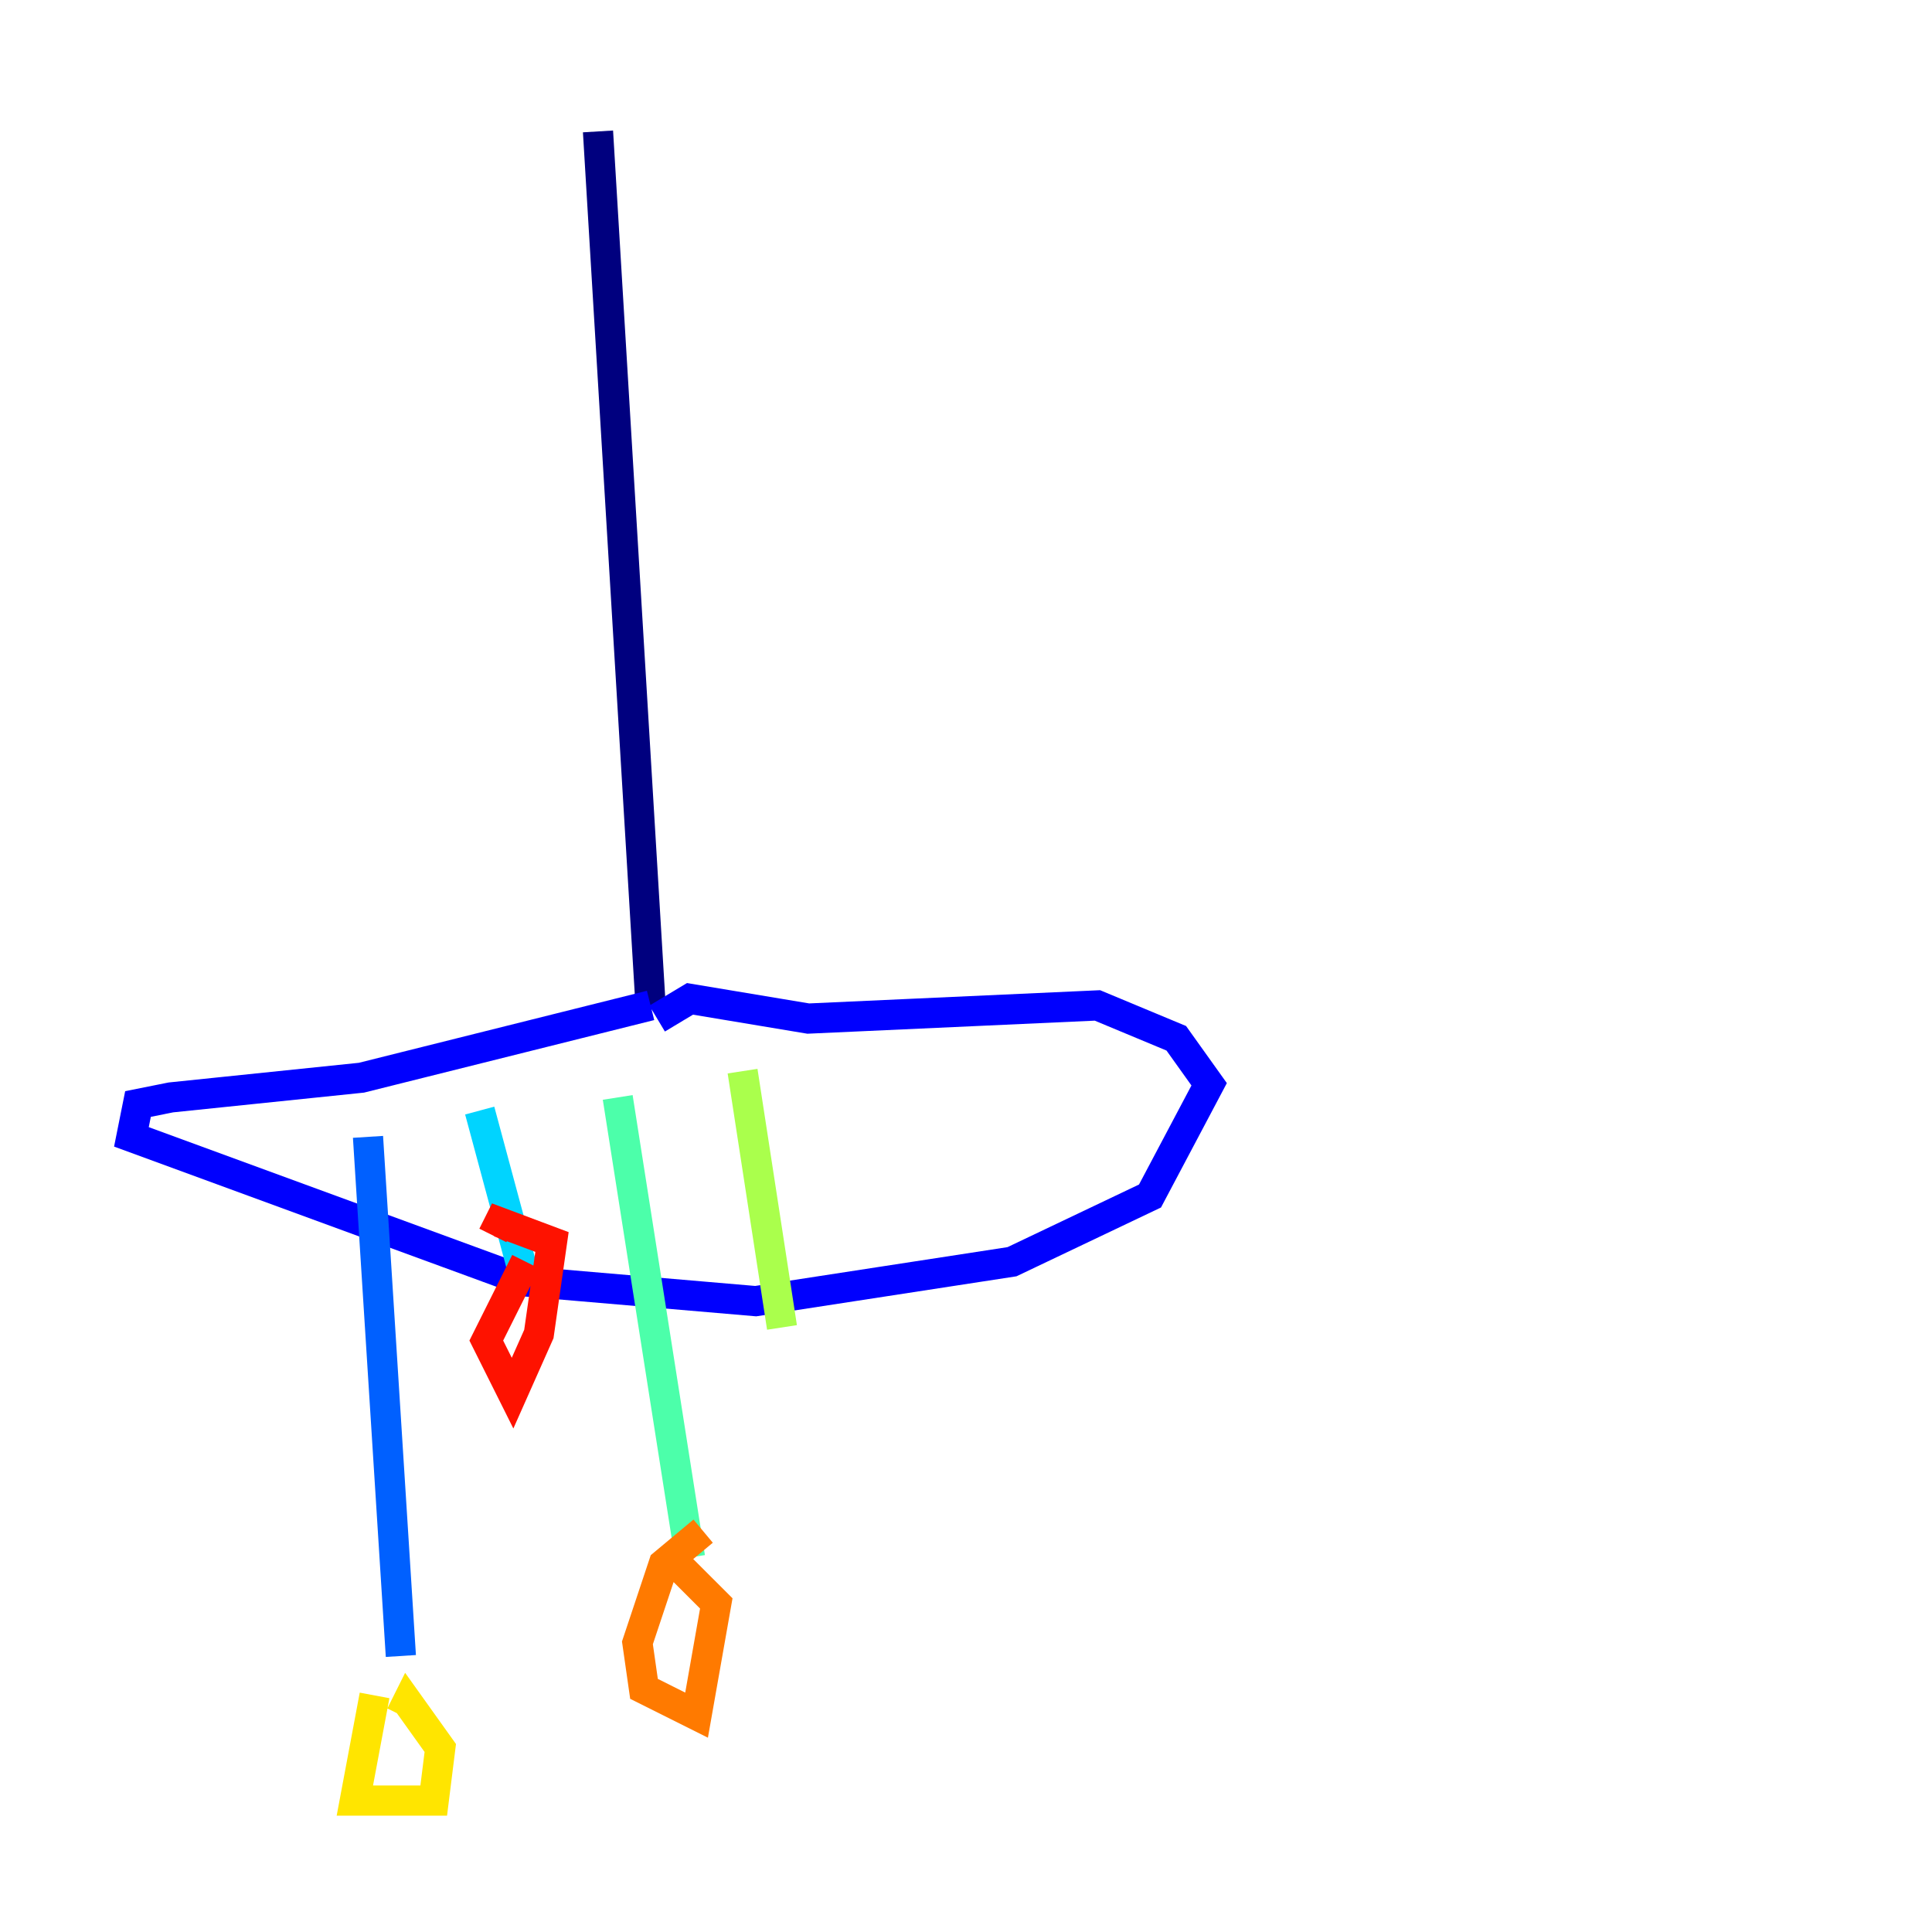 <?xml version="1.0" encoding="utf-8" ?>
<svg baseProfile="tiny" height="128" version="1.2" viewBox="0,0,128,128" width="128" xmlns="http://www.w3.org/2000/svg" xmlns:ev="http://www.w3.org/2001/xml-events" xmlns:xlink="http://www.w3.org/1999/xlink"><defs /><polyline fill="none" points="39.619,8.707 43.102,66.612" stroke="#00007f" stroke-width="2" /><polyline fill="none" points="43.102,66.612 23.946,71.401 11.32,72.707 9.143,73.143 8.707,75.32 34.83,84.898 50.068,86.204 67.048,83.592 76.191,79.238 80.109,71.837 77.932,68.789 72.707,66.612 53.551,67.483 45.714,66.177 43.537,67.483" stroke="#0000fe" stroke-width="2" /><polyline fill="none" points="24.381,75.32 26.558,109.714" stroke="#0060ff" stroke-width="2" /><polyline fill="none" points="31.782,73.578 34.83,84.898" stroke="#00d4ff" stroke-width="2" /><polyline fill="none" points="40.925,72.707 45.714,103.184" stroke="#4cffaa" stroke-width="2" /><polyline fill="none" points="49.197,70.966 51.809,87.946" stroke="#aaff4c" stroke-width="2" /><polyline fill="none" points="24.816,112.326 23.51,119.293 28.735,119.293 29.17,115.809 26.993,112.762 26.558,113.633" stroke="#ffe500" stroke-width="2" /><polyline fill="none" points="46.585,101.442 43.973,103.619 42.231,108.844 42.667,111.891 46.15,113.633 47.456,106.231 44.408,103.184" stroke="#ff7a00" stroke-width="2" /><polyline fill="none" points="34.83,83.592 32.218,88.816 33.959,92.299 35.701,88.381 36.571,82.286 33.088,80.98 32.653,81.85" stroke="#fe1200" stroke-width="2" /><polyline fill="none" points="50.068,85.333 50.068,85.333" stroke="#7f0000" stroke-width="2" /></svg>